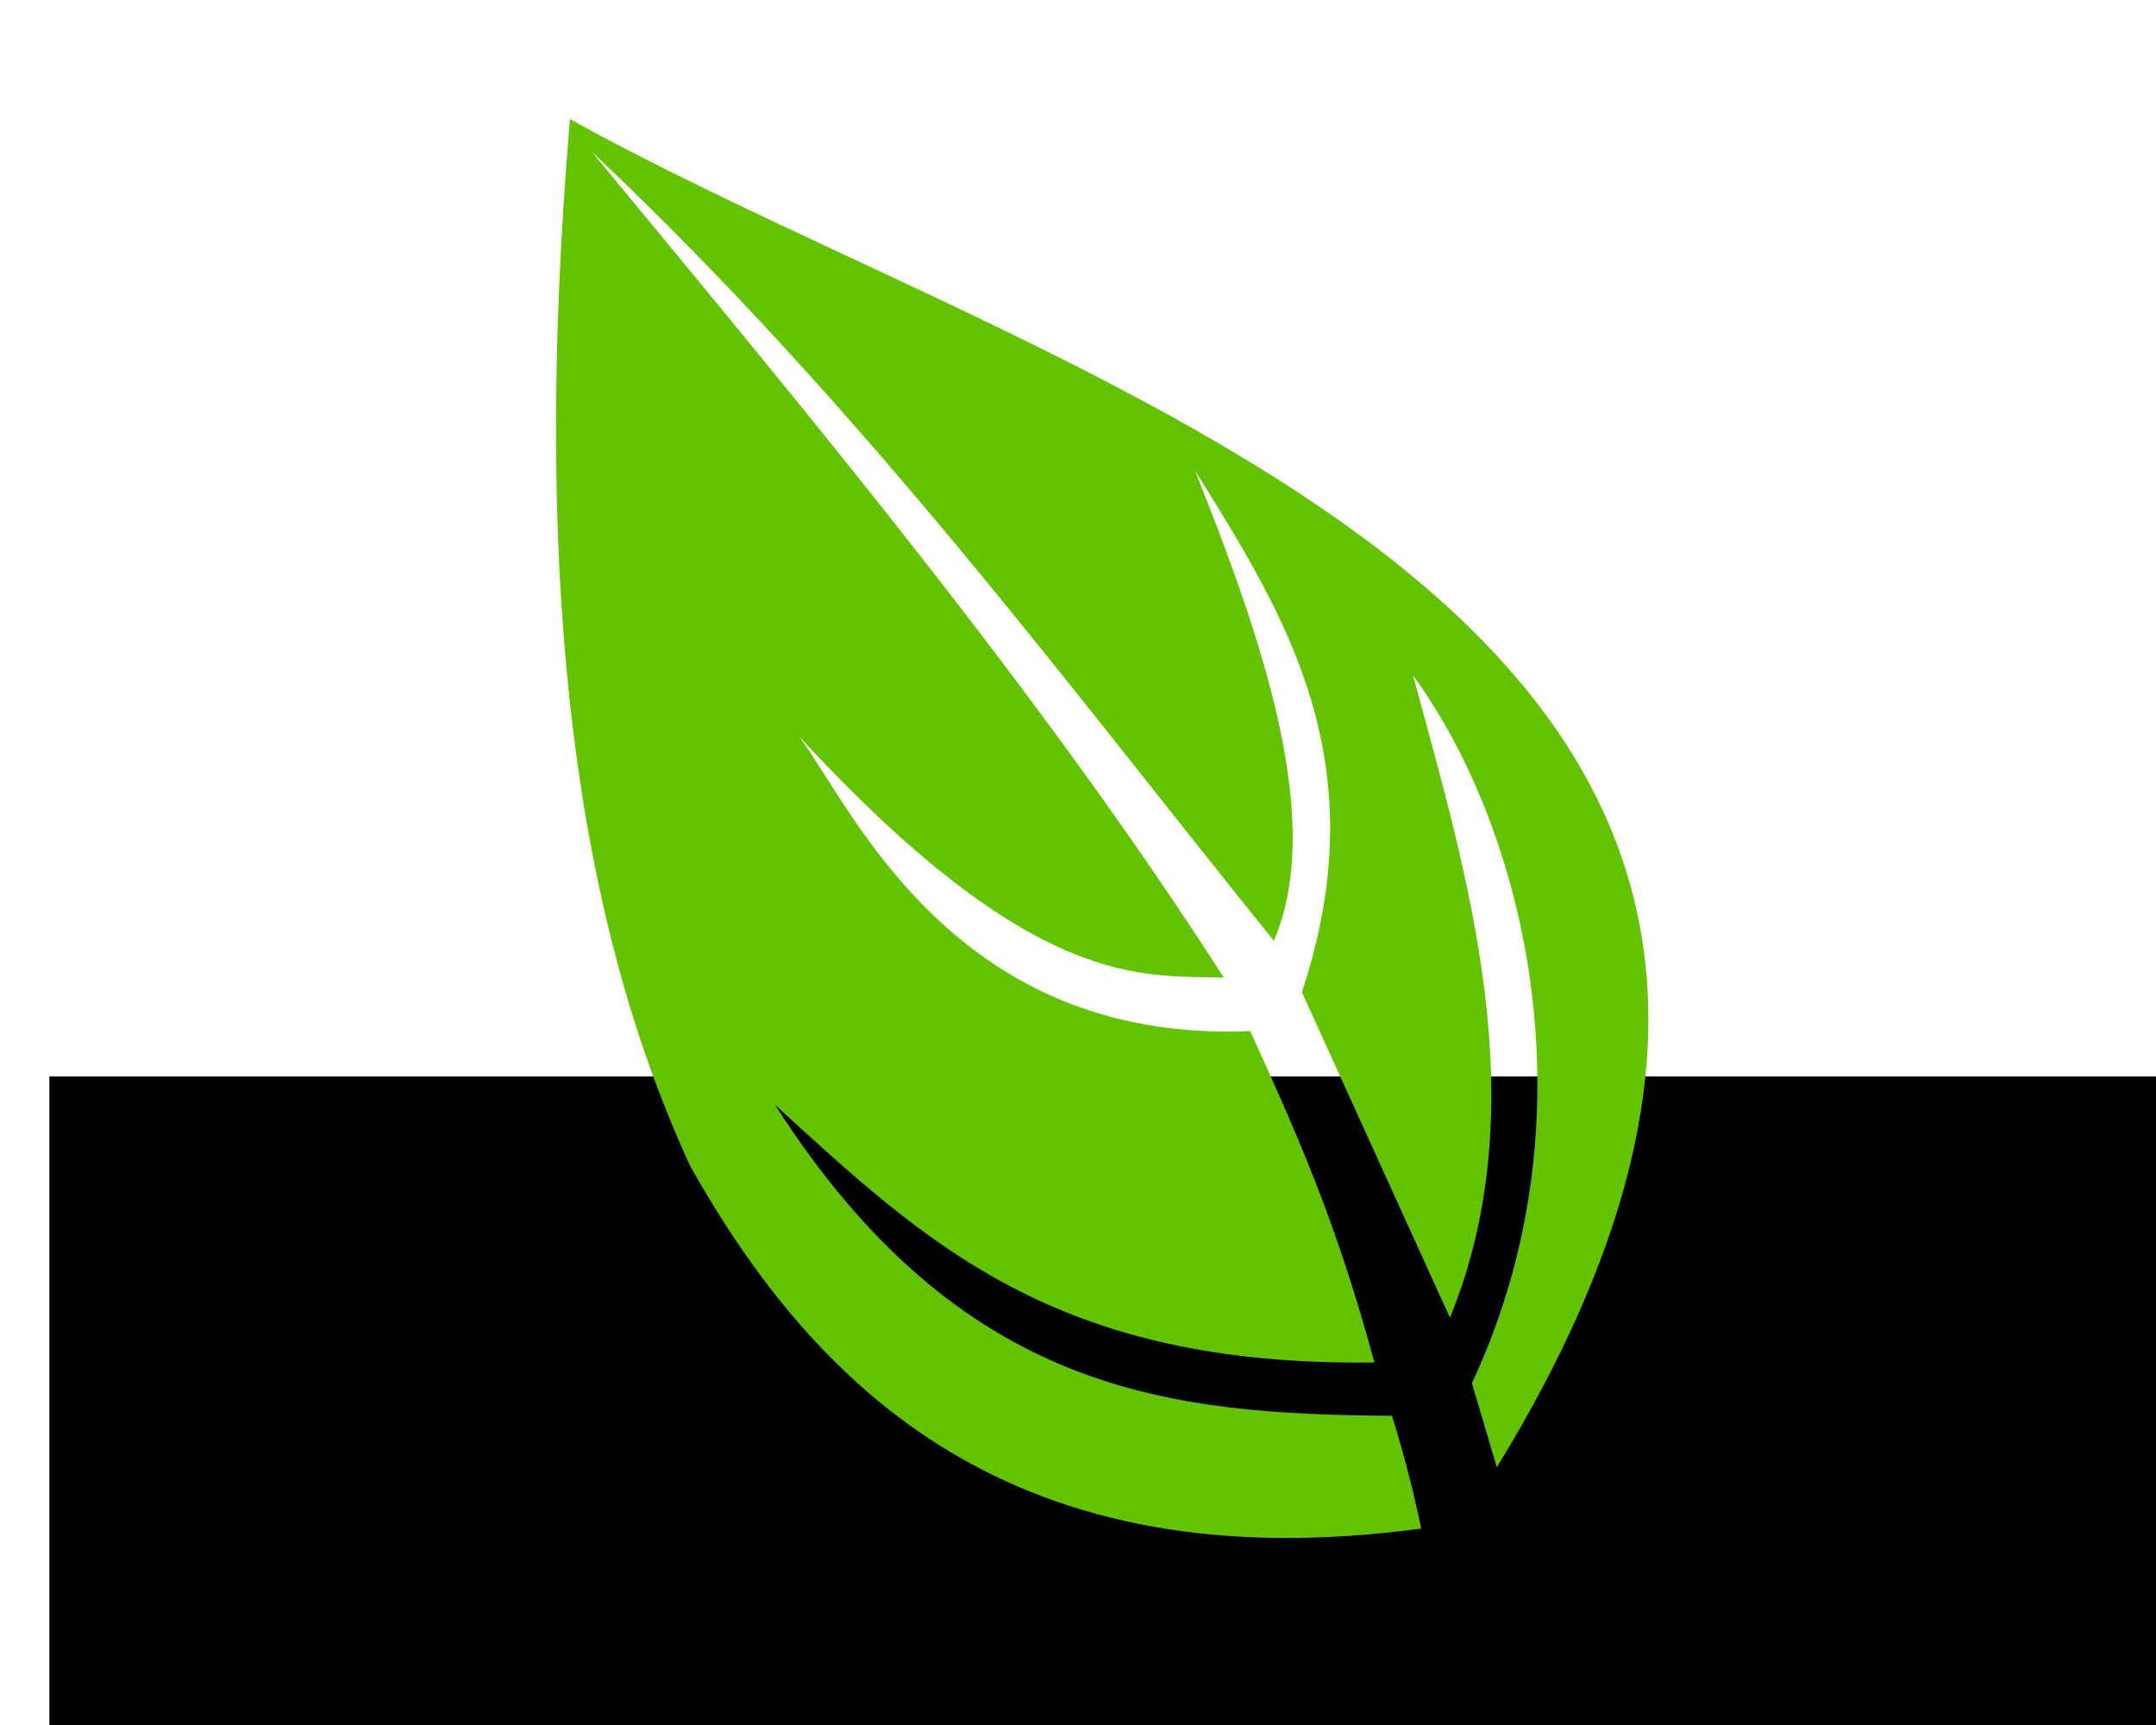 <?xml version="1.0" encoding="UTF-8" standalone="no"?>
<!-- Created with Inkscape (http://www.inkscape.org/) -->

<svg
   xmlns:dc="http://purl.org/dc/elements/1.1/"
   xmlns:cc="http://creativecommons.org/ns#"
   xmlns:rdf="http://www.w3.org/1999/02/22-rdf-syntax-ns#"
   xmlns:svg="http://www.w3.org/2000/svg"
   xmlns="http://www.w3.org/2000/svg"
   xmlns:sodipodi="http://sodipodi.sourceforge.net/DTD/sodipodi-0.dtd"
   xmlns:inkscape="http://www.inkscape.org/namespaces/inkscape"
   width="1000"
   height="800"
   viewBox="0 0 264.583 211.667"
   version="1.1"
   id="svg5088"
   sodipodi:docname="logo.svg"
   inkscape:version="0.92.4 (5da689c313, 2019-01-14)">
  <defs
     id="defs5082" />
  <sodipodi:namedview
     id="base"
     pagecolor="#ffffff"
     bordercolor="#666666"
     borderopacity="1.0"
     inkscape:pageopacity="0.0"
     inkscape:pageshadow="2"
     inkscape:zoom="0.49497475"
     inkscape:cx="248.64218"
     inkscape:cy="444.71404"
     inkscape:document-units="px"
     inkscape:current-layer="layer2"
     showgrid="true"
     inkscape:window-width="1920"
     inkscape:window-height="1001"
     inkscape:window-x="-9"
     inkscape:window-y="-9"
     inkscape:window-maximized="1"
     showguides="false"
     units="px" />
  <g
     inkscape:label="Layer 1"
     inkscape:groupmode="layer"
     id="layer1"
     transform="translate(0,-85.333)">
    <flowRoot
       xml:space="preserve"
       id="flowRoot5246"
       style="font-style:normal;font-weight:normal;font-size:40px;line-height:1.25;font-family:sans-serif;letter-spacing:0px;word-spacing:0px;fill:#000000;fill-opacity:1;stroke:none"><flowRegion
         id="flowRegion5248"><rect
           id="rect5250"
           width="731.35"
           height="610.132"
           x="6.061"
           y="217.423" /></flowRegion><flowPara
         id="flowPara5252" /></flowRoot>  </g>
  <g
     inkscape:groupmode="layer"
     id="layer2"
     inkscape:label="Layer 2"
     transform="translate(0,-85.333)">
    <path
       style="opacity:1;fill:#63c300;fill-opacity:1;stroke:none;stroke-width:0.991px;stroke-linecap:butt;stroke-linejoin:miter;stroke-opacity:1"
       d="m 69.943,99.948 c -5.018,59.433 1.351,99.559 14.828,128.608 15.367,27.145 39.444,51.109 89.631,44.34 l 0.013,-0.01 c -0.993,-4.72 -2.186,-9.366 -3.594,-13.827 -27.095,-0.222 -52.876,-2.494 -75.72,-38.17 18.475,16.865 34.305,32.171 73.566,31.622 -4.662,-17.232 -9.45,-27.942 -15.241,-40.657 -36.491,1.54 -48.883,-27.498 -55.378,-36.187 28.943,31.408 42.195,29.319 52.136,29.617 -22.423,-34.968 -51.03,-69.202 -77.614,-101.396 33.665,31.744 58.844,66.024 83.76,96.892 6.281,-14.734 -1.363,-36.814 -9.681,-57.712 11.072,17.76 22.493,35.763 13.12,64.015 l 18.167,39.944 c 10.801,-26.419 2.001,-54.599 -4.521,-78.803 13.976,19.157 22.317,54.609 7.217,86.826 l 3.061,10.326 C 247.502,161.308 131.526,134.172 69.944,99.947 Z"
       id="path4562"
       inkscape:connector-curvature="0" />
  </g>
</svg>
